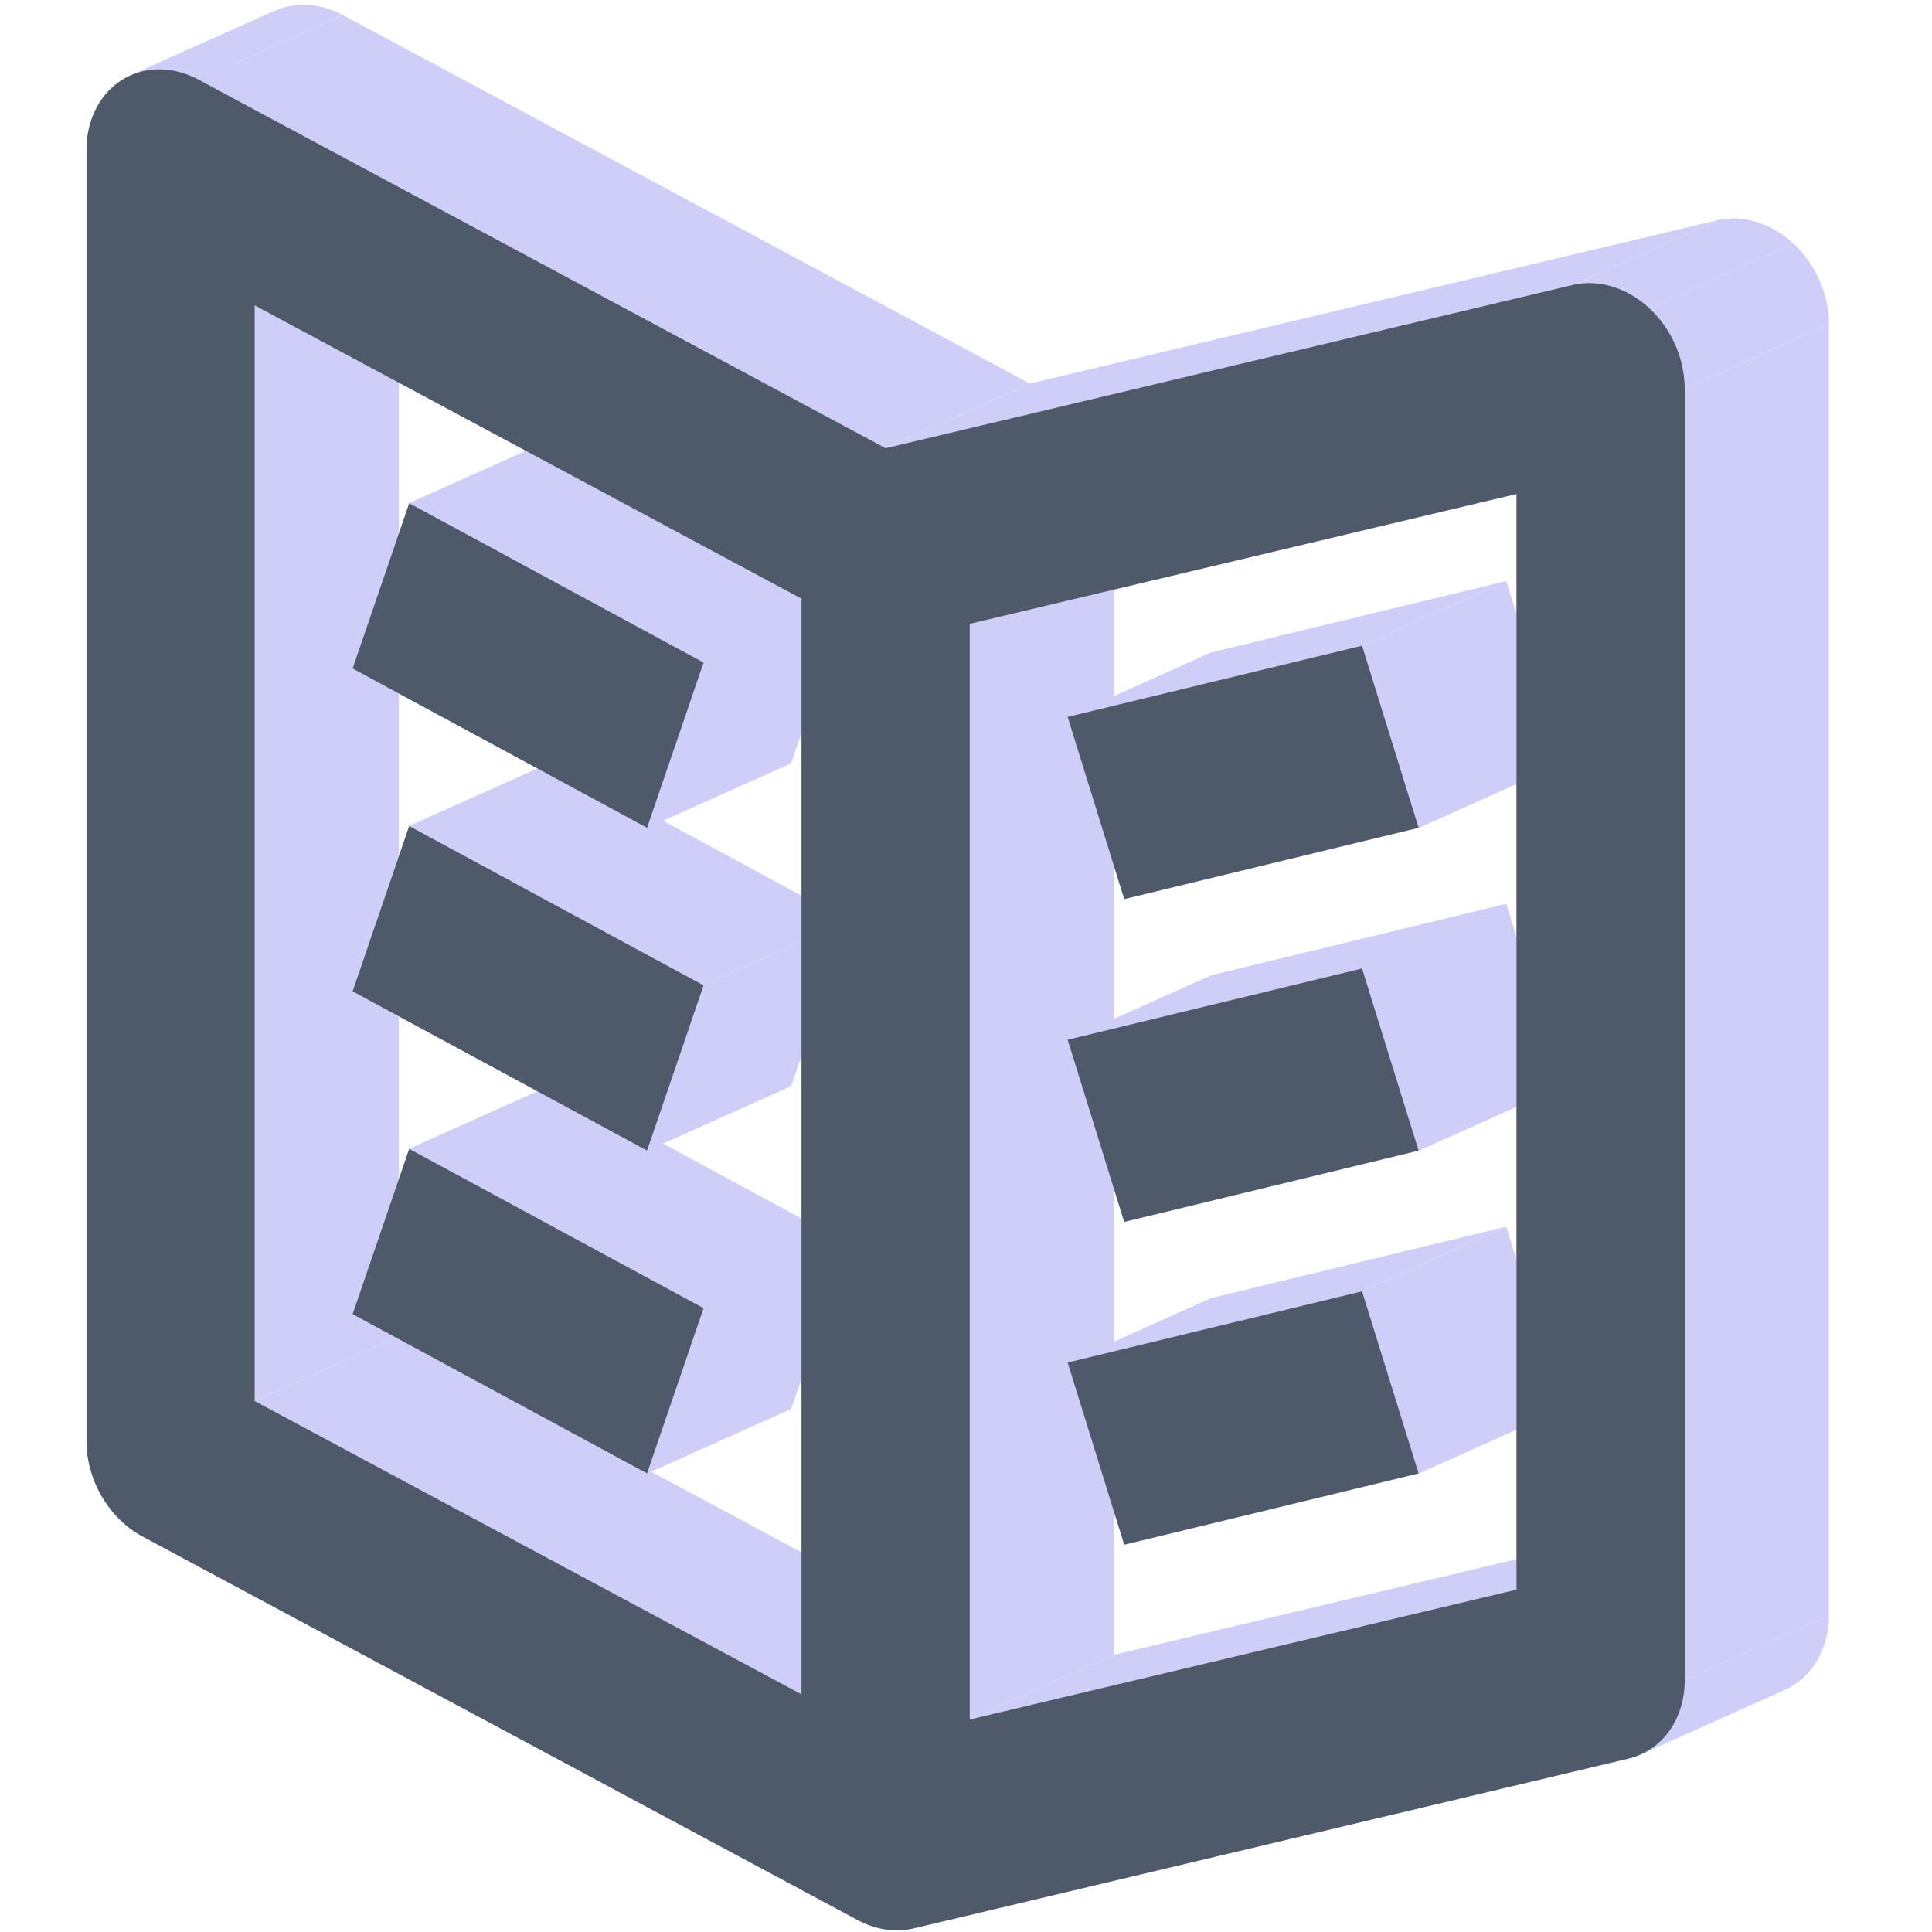 <?xml version="1.0" standalone="no"?><!DOCTYPE svg PUBLIC "-//W3C//DTD SVG 1.1//EN" "http://www.w3.org/Graphics/SVG/1.1/DTD/svg11.dtd"><svg class="icon" width="200px" height="200.00px" viewBox="0 0 1024 1024" version="1.1" xmlns="http://www.w3.org/2000/svg"><path d="M105.273 42.229l364.131 195.324 76.418-34.251L181.691 7.978l-76.418 34.251z" fill="#CECEF9" /><path d="M469.405 237.553l364.131-86.505 76.418-34.235-364.131 86.49-76.418 34.251zM892.959 206.023v684.399l76.418-34.251v-684.399l-76.418 34.266zM863.217 932.069l-378.972 90.02 76.418-34.251 378.956-90.02-76.418 34.251zM454.564 1017.657l-378.972-203.272 76.418-34.266 378.972 203.272-76.418 34.266zM45.851 763.843V79.444l76.418-34.235v684.368l-76.418 34.266zM64.68 42.366l76.418-34.266-76.418 34.266zM424.822 317.318L135.015 161.884l76.418-34.266L501.256 283.052l-76.418 34.251z" fill="#CECEF9" /><path d="M135.015 161.868v580.7l76.418-34.235V127.618l-76.418 34.251z" fill="#CECEF9" /><path d="M135.015 742.568l289.807 155.465 76.418-34.266-289.792-155.449-76.418 34.251z" fill="#CECEF9" /><path d="M424.822 898.033V317.318l76.418-34.251v580.7l-76.418 34.266zM424.822 317.318l76.418-34.251-76.418 34.251zM513.987 911.36l289.792-68.853 76.418-34.266-289.792 68.853-76.418 34.251z" fill="#CECEF9" /><path d="M803.779 842.507V261.808l76.418-34.266v580.715l-76.418 34.251z" fill="#CECEF9" /><path d="M803.779 261.808L513.987 330.645l76.418-34.251 289.792-68.853-76.418 34.266z" fill="#CECEF9" /><path d="M513.987 330.645v580.7l76.418-34.251V296.395l-76.418 34.251zM513.987 911.36l76.418-34.266-76.418 34.251zM216.874 266.729l156.045 84.427 76.418-34.251-156.045-84.427-76.418 34.251zM372.935 351.156l-29.986 87.59 76.418-34.251 29.986-87.59-76.418 34.251z" fill="#CECEF9" /><path d="M342.948 438.746l-156.045-84.411 76.418-34.266 156.045 84.427-76.418 34.251zM186.903 354.319l29.986-87.575 76.418-34.266-29.986 87.59-76.418 34.251zM216.874 266.729l76.418-34.251-76.418 34.251zM751.906 438.746l-156.045 37.796 76.418-34.251 156.045-37.796-76.418 34.251z" fill="#CECEF9" /><path d="M595.861 476.542l-30.002-96.546 76.418-34.266 30.002 96.562-76.418 34.251z" fill="#CECEF9" /><path d="M565.859 379.996l156.045-37.796 76.418-34.251-156.045 37.781-76.418 34.266z" fill="#CECEF9" /><path d="M721.905 342.199l30.002 96.562 76.418-34.266-30.002-96.546-76.418 34.251zM751.906 438.746l76.418-34.235-76.418 34.235zM216.874 437.829l156.045 84.427 76.418-34.251-156.045-84.427-76.418 34.251z" fill="#CECEF9" /><path d="M372.935 522.24l-29.986 87.605 76.418-34.266 29.986-87.575-76.418 34.235z" fill="#CECEF9" /><path d="M342.948 609.845l-156.045-84.427 76.418-34.251 156.045 84.411-76.418 34.266zM186.903 525.419l29.986-87.575 76.418-34.266-29.986 87.575-76.418 34.266zM216.874 437.829l76.418-34.251-76.418 34.251zM751.906 609.845l-156.045 37.796 76.418-34.266 156.045-37.781-76.418 34.251z" fill="#CECEF9" /><path d="M595.861 647.642l-30.002-96.562 76.418-34.251 30.002 96.546-76.418 34.266z" fill="#CECEF9" /><path d="M565.859 551.08l156.045-37.781 76.418-34.266-156.045 37.796-76.418 34.251zM721.905 513.299l30.002 96.546 76.418-34.251-30.002-96.562-76.418 34.266zM751.906 609.845l76.418-34.251-76.418 34.251zM216.874 608.928l156.045 84.427 76.418-34.266L293.292 574.663l-76.418 34.266zM372.935 693.355l-29.986 87.575 76.418-34.235 29.986-87.605-76.418 34.266z" fill="#CECEF9" /><path d="M342.948 780.945l-156.045-84.427 76.418-34.266 156.045 84.427-76.418 34.266z" fill="#CECEF9" /><path d="M186.903 696.519l29.986-87.59 76.418-34.266-29.986 87.59-76.418 34.266zM216.874 608.928l76.418-34.266-76.418 34.266zM751.906 780.945l-156.045 37.796 76.418-34.266 156.045-37.781-76.418 34.251z" fill="#CECEF9" /><path d="M595.861 818.741l-30.002-96.562 76.418-34.266 30.002 96.562-76.418 34.251z" fill="#CECEF9" /><path d="M565.859 722.18l156.045-37.796 76.418-34.235-156.045 37.766-76.418 34.266z" fill="#CECEF9" /><path d="M721.905 684.399l30.002 96.546 76.418-34.251-30.002-96.562-76.418 34.266zM751.906 780.945l76.418-34.251-76.418 34.251zM64.68 42.366a36.222 36.222 0 0 1 4.386-2.354l76.418-34.251a36.237 36.237 0 0 0-4.386 2.338l-76.418 34.266z" fill="#CECEF9" /><path d="M69.082 40.012c11.035-4.952 24.194-4.218 36.192 2.216l76.418-34.251C169.694 1.544 156.534 0.795 145.5 5.762l-76.418 34.251zM833.536 151.063c13.633-3.24 28.779 1.33 40.578 12.257l76.418-34.266c-11.814-10.928-26.945-15.498-40.578-12.257l-76.418 34.266z" fill="#CECEF9" /><path d="M874.114 163.305a59.163 59.163 0 0 1 18.845 42.733l76.418-34.266c0-15.864-7.03-31.79-18.845-42.718l-76.418 34.251zM892.943 890.421c0 17.408-8.406 31.973-21.657 38.698l76.418-34.266c13.251-6.725 21.657-21.29 21.657-38.698l-76.418 34.266z" fill="#CECEF9" /><path d="M871.286 929.12a36.497 36.497 0 0 1-8.085 2.95l76.418-34.251c2.858-0.688 5.563-1.681 8.085-2.965l-76.418 34.266zM484.23 1022.09c-9.598 2.293-20.067 0.718-29.665-4.432l76.418-34.251c9.598 5.151 20.067 6.725 29.681 4.432l-76.418 34.251zM75.593 814.386C57.772 804.818 45.851 784.567 45.851 763.828l76.418-34.266c0 20.725 11.921 40.975 29.742 50.543l-76.418 34.266zM45.851 79.459C45.851 63.58 52.881 49.763 64.68 42.366l76.418-34.266C129.299 15.498 122.269 29.344 122.269 45.194L45.851 79.475z" fill="#CECEF9" /><path d="M64.68 42.351c11.814-7.397 26.945-7.443 40.593-0.122l364.131 195.324 364.131-86.505c13.633-3.24 28.779 1.33 40.578 12.257a59.163 59.163 0 0 1 18.845 42.733V890.421c0 20.725-11.921 37.414-29.757 41.648l-378.956 90.02c-9.613 2.293-20.083 0.718-29.681-4.432l-378.972-203.272C57.772 804.803 45.851 784.552 45.851 763.812V79.444C45.851 63.58 52.881 49.763 64.68 42.351z m360.142 274.967L135.015 161.868v580.7l289.807 155.449V317.318zM513.987 911.36l289.792-68.837V261.808L513.987 330.645v580.7zM216.889 266.729l156.045 84.427-29.986 87.59-156.045-84.427 29.986-87.575z m535.017 172.017l-156.045 37.796-29.986-96.562 156.045-37.781 29.986 96.546z m-535.017-0.917l156.045 84.427-29.986 87.575-156.045-84.411 29.986-87.59z m535.017 172.017l-156.045 37.781-29.986-96.546 156.045-37.796 29.986 96.562z m-535.017-0.917l156.045 84.411-29.986 87.59-156.045-84.411 29.986-87.59z m535.017 172.017l-156.045 37.781-29.986-96.546 156.045-37.796 29.986 96.562z" fill="#4E5969" /></svg>